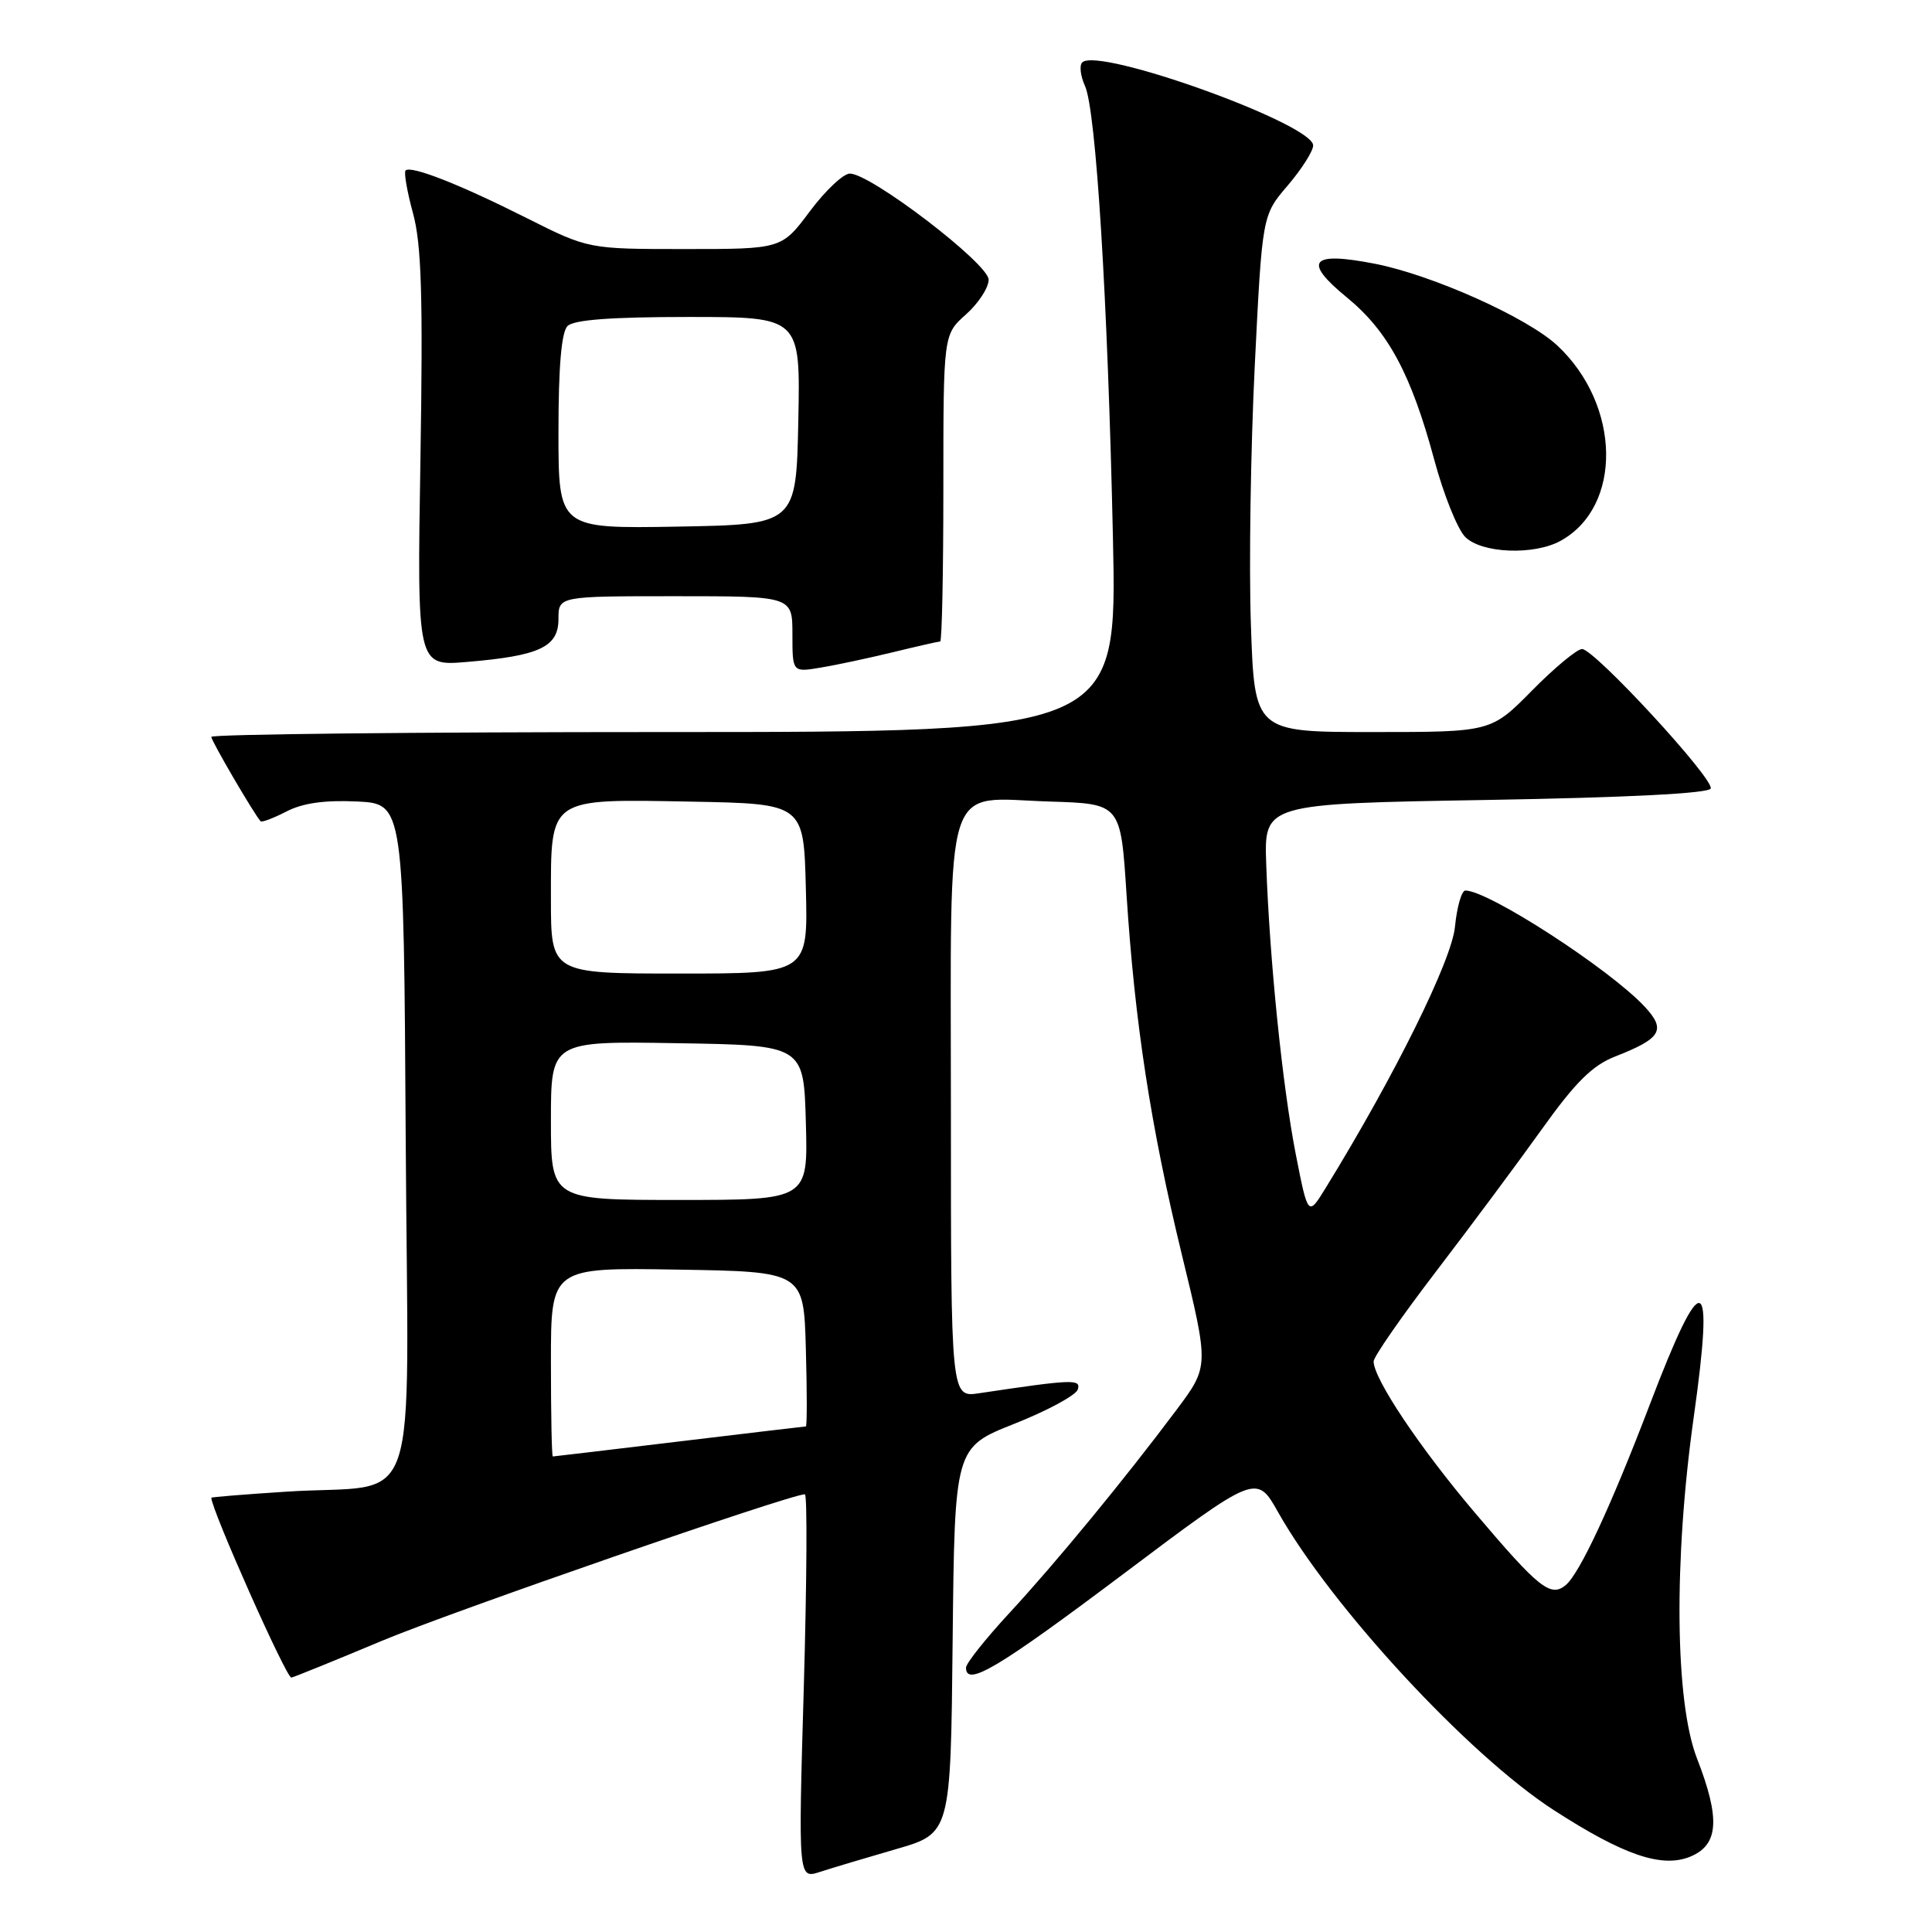 <?xml version="1.0" encoding="UTF-8" standalone="no"?>
<!DOCTYPE svg PUBLIC "-//W3C//DTD SVG 1.1//EN" "http://www.w3.org/Graphics/SVG/1.1/DTD/svg11.dtd" >
<svg xmlns="http://www.w3.org/2000/svg" xmlns:xlink="http://www.w3.org/1999/xlink" version="1.1" viewBox="0 0 256 256">
 <g >
 <path fill="currentColor"
d=" M 118.73 245.02 C 125.97 242.93 125.97 242.93 126.23 217.36 C 126.50 191.79 126.50 191.79 134.43 188.65 C 138.79 186.92 142.56 184.88 142.81 184.12 C 143.26 182.71 142.19 182.75 129.75 184.61 C 126.00 185.18 126.00 185.18 126.00 147.24 C 126.00 102.07 124.82 105.77 139.12 106.21 C 148.50 106.50 148.50 106.50 149.27 118.50 C 150.36 135.49 152.47 149.24 156.61 166.28 C 160.20 181.05 160.20 181.05 155.92 186.78 C 148.98 196.05 139.93 207.05 133.76 213.72 C 130.59 217.15 128.00 220.41 128.00 220.97 C 128.00 223.57 132.21 221.06 148.73 208.65 C 166.50 195.29 166.50 195.29 169.37 200.40 C 176.46 212.95 194.58 232.54 205.87 239.84 C 215.15 245.84 220.22 247.56 223.98 246.01 C 227.74 244.45 227.97 241.00 224.86 233.00 C 221.94 225.51 221.76 206.75 224.43 187.77 C 227.19 168.15 225.63 167.69 218.63 186.05 C 213.45 199.62 209.32 208.49 207.46 210.04 C 205.46 211.69 203.92 210.46 195.46 200.48 C 188.16 191.88 182.03 182.72 182.01 180.40 C 182.00 179.80 185.71 174.46 190.25 168.52 C 194.79 162.59 201.11 154.09 204.30 149.63 C 208.76 143.39 211.00 141.17 214.02 139.99 C 220.13 137.60 220.80 136.48 217.94 133.40 C 213.30 128.41 197.23 118.00 194.17 118.00 C 193.67 118.00 193.05 120.17 192.79 122.81 C 192.36 127.27 184.81 142.53 175.69 157.36 C 173.32 161.22 173.32 161.22 171.68 152.86 C 169.92 143.80 168.23 127.23 167.78 114.50 C 167.50 106.50 167.50 106.50 196.92 106.00 C 215.65 105.68 226.46 105.13 226.68 104.48 C 227.11 103.18 211.26 86.00 209.63 86.00 C 208.97 86.00 205.99 88.47 203.00 91.50 C 197.57 97.00 197.57 97.00 181.90 97.00 C 166.23 97.00 166.23 97.00 165.75 82.75 C 165.48 74.91 165.72 59.50 166.26 48.51 C 167.25 28.52 167.25 28.52 170.63 24.58 C 172.48 22.41 174.00 20.02 174.00 19.27 C 174.00 16.42 145.49 6.17 143.40 8.27 C 143.00 8.67 143.17 10.07 143.77 11.40 C 145.23 14.60 146.78 39.65 147.47 71.25 C 148.03 97.00 148.03 97.00 88.01 97.00 C 55.01 97.00 28.00 97.29 28.00 97.64 C 28.00 98.17 33.62 107.80 34.53 108.82 C 34.68 109.00 36.22 108.42 37.95 107.53 C 40.10 106.41 43.03 106.00 47.29 106.20 C 53.50 106.50 53.50 106.50 53.76 151.12 C 54.06 202.34 56.07 196.46 37.85 197.66 C 32.43 198.01 28.00 198.37 28.00 198.46 C 28.00 200.02 37.98 222.44 38.61 222.29 C 39.10 222.17 44.45 220.00 50.50 217.46 C 59.68 213.60 104.71 198.00 106.65 198.00 C 106.98 198.00 106.91 209.47 106.51 223.49 C 105.77 248.97 105.77 248.97 108.64 248.04 C 110.21 247.53 114.75 246.17 118.73 245.02 Z  M 118.33 86.42 C 121.54 85.64 124.35 85.00 124.58 85.00 C 124.81 85.00 125.00 75.85 125.00 64.67 C 125.00 44.33 125.00 44.33 128.00 41.66 C 129.65 40.19 131.00 38.12 131.00 37.06 C 131.00 34.95 115.38 23.00 112.61 23.00 C 111.75 23.00 109.36 25.25 107.31 28.00 C 103.57 33.00 103.57 33.00 90.76 33.00 C 77.96 33.00 77.96 33.00 69.76 28.88 C 60.90 24.42 54.44 21.89 53.74 22.59 C 53.50 22.83 53.94 25.39 54.73 28.27 C 55.85 32.41 56.06 39.20 55.71 60.88 C 55.26 88.27 55.26 88.27 61.88 87.71 C 71.51 86.90 74.00 85.73 74.00 82.02 C 74.00 79.00 74.00 79.00 89.50 79.00 C 105.00 79.00 105.00 79.00 105.00 84.05 C 105.00 89.09 105.00 89.09 108.75 88.46 C 110.81 88.12 115.12 87.20 118.33 86.42 Z  M 206.81 71.65 C 215.01 67.10 214.78 53.68 206.37 45.80 C 202.43 42.10 189.83 36.45 182.19 34.95 C 173.65 33.28 172.57 34.59 178.49 39.43 C 183.93 43.90 186.98 49.56 190.04 60.90 C 191.28 65.52 193.13 70.13 194.15 71.15 C 196.33 73.33 203.28 73.61 206.81 71.65 Z  M 73.00 180.48 C 73.00 167.95 73.00 167.95 89.75 168.23 C 106.50 168.50 106.50 168.50 106.78 178.75 C 106.94 184.39 106.94 189.00 106.78 189.01 C 106.63 189.01 99.08 189.91 90.00 191.00 C 80.92 192.09 73.39 192.99 73.25 192.99 C 73.11 193.00 73.00 187.36 73.00 180.48 Z  M 73.00 148.48 C 73.00 137.95 73.00 137.95 89.75 138.23 C 106.50 138.50 106.50 138.50 106.78 148.75 C 107.07 159.00 107.07 159.00 90.03 159.00 C 73.00 159.00 73.00 159.00 73.00 148.48 Z  M 73.00 119.15 C 73.00 105.56 72.56 105.87 91.61 106.22 C 106.50 106.50 106.50 106.50 106.78 117.75 C 107.07 129.00 107.07 129.00 90.03 129.00 C 73.00 129.00 73.00 129.00 73.00 119.15 Z  M 74.00 57.23 C 74.00 48.58 74.39 44.01 75.20 43.20 C 76.03 42.37 81.03 42.00 91.23 42.00 C 106.06 42.00 106.06 42.00 105.78 55.75 C 105.50 69.50 105.50 69.50 89.75 69.78 C 74.00 70.05 74.00 70.05 74.00 57.23 Z "/>
</g>
</svg>